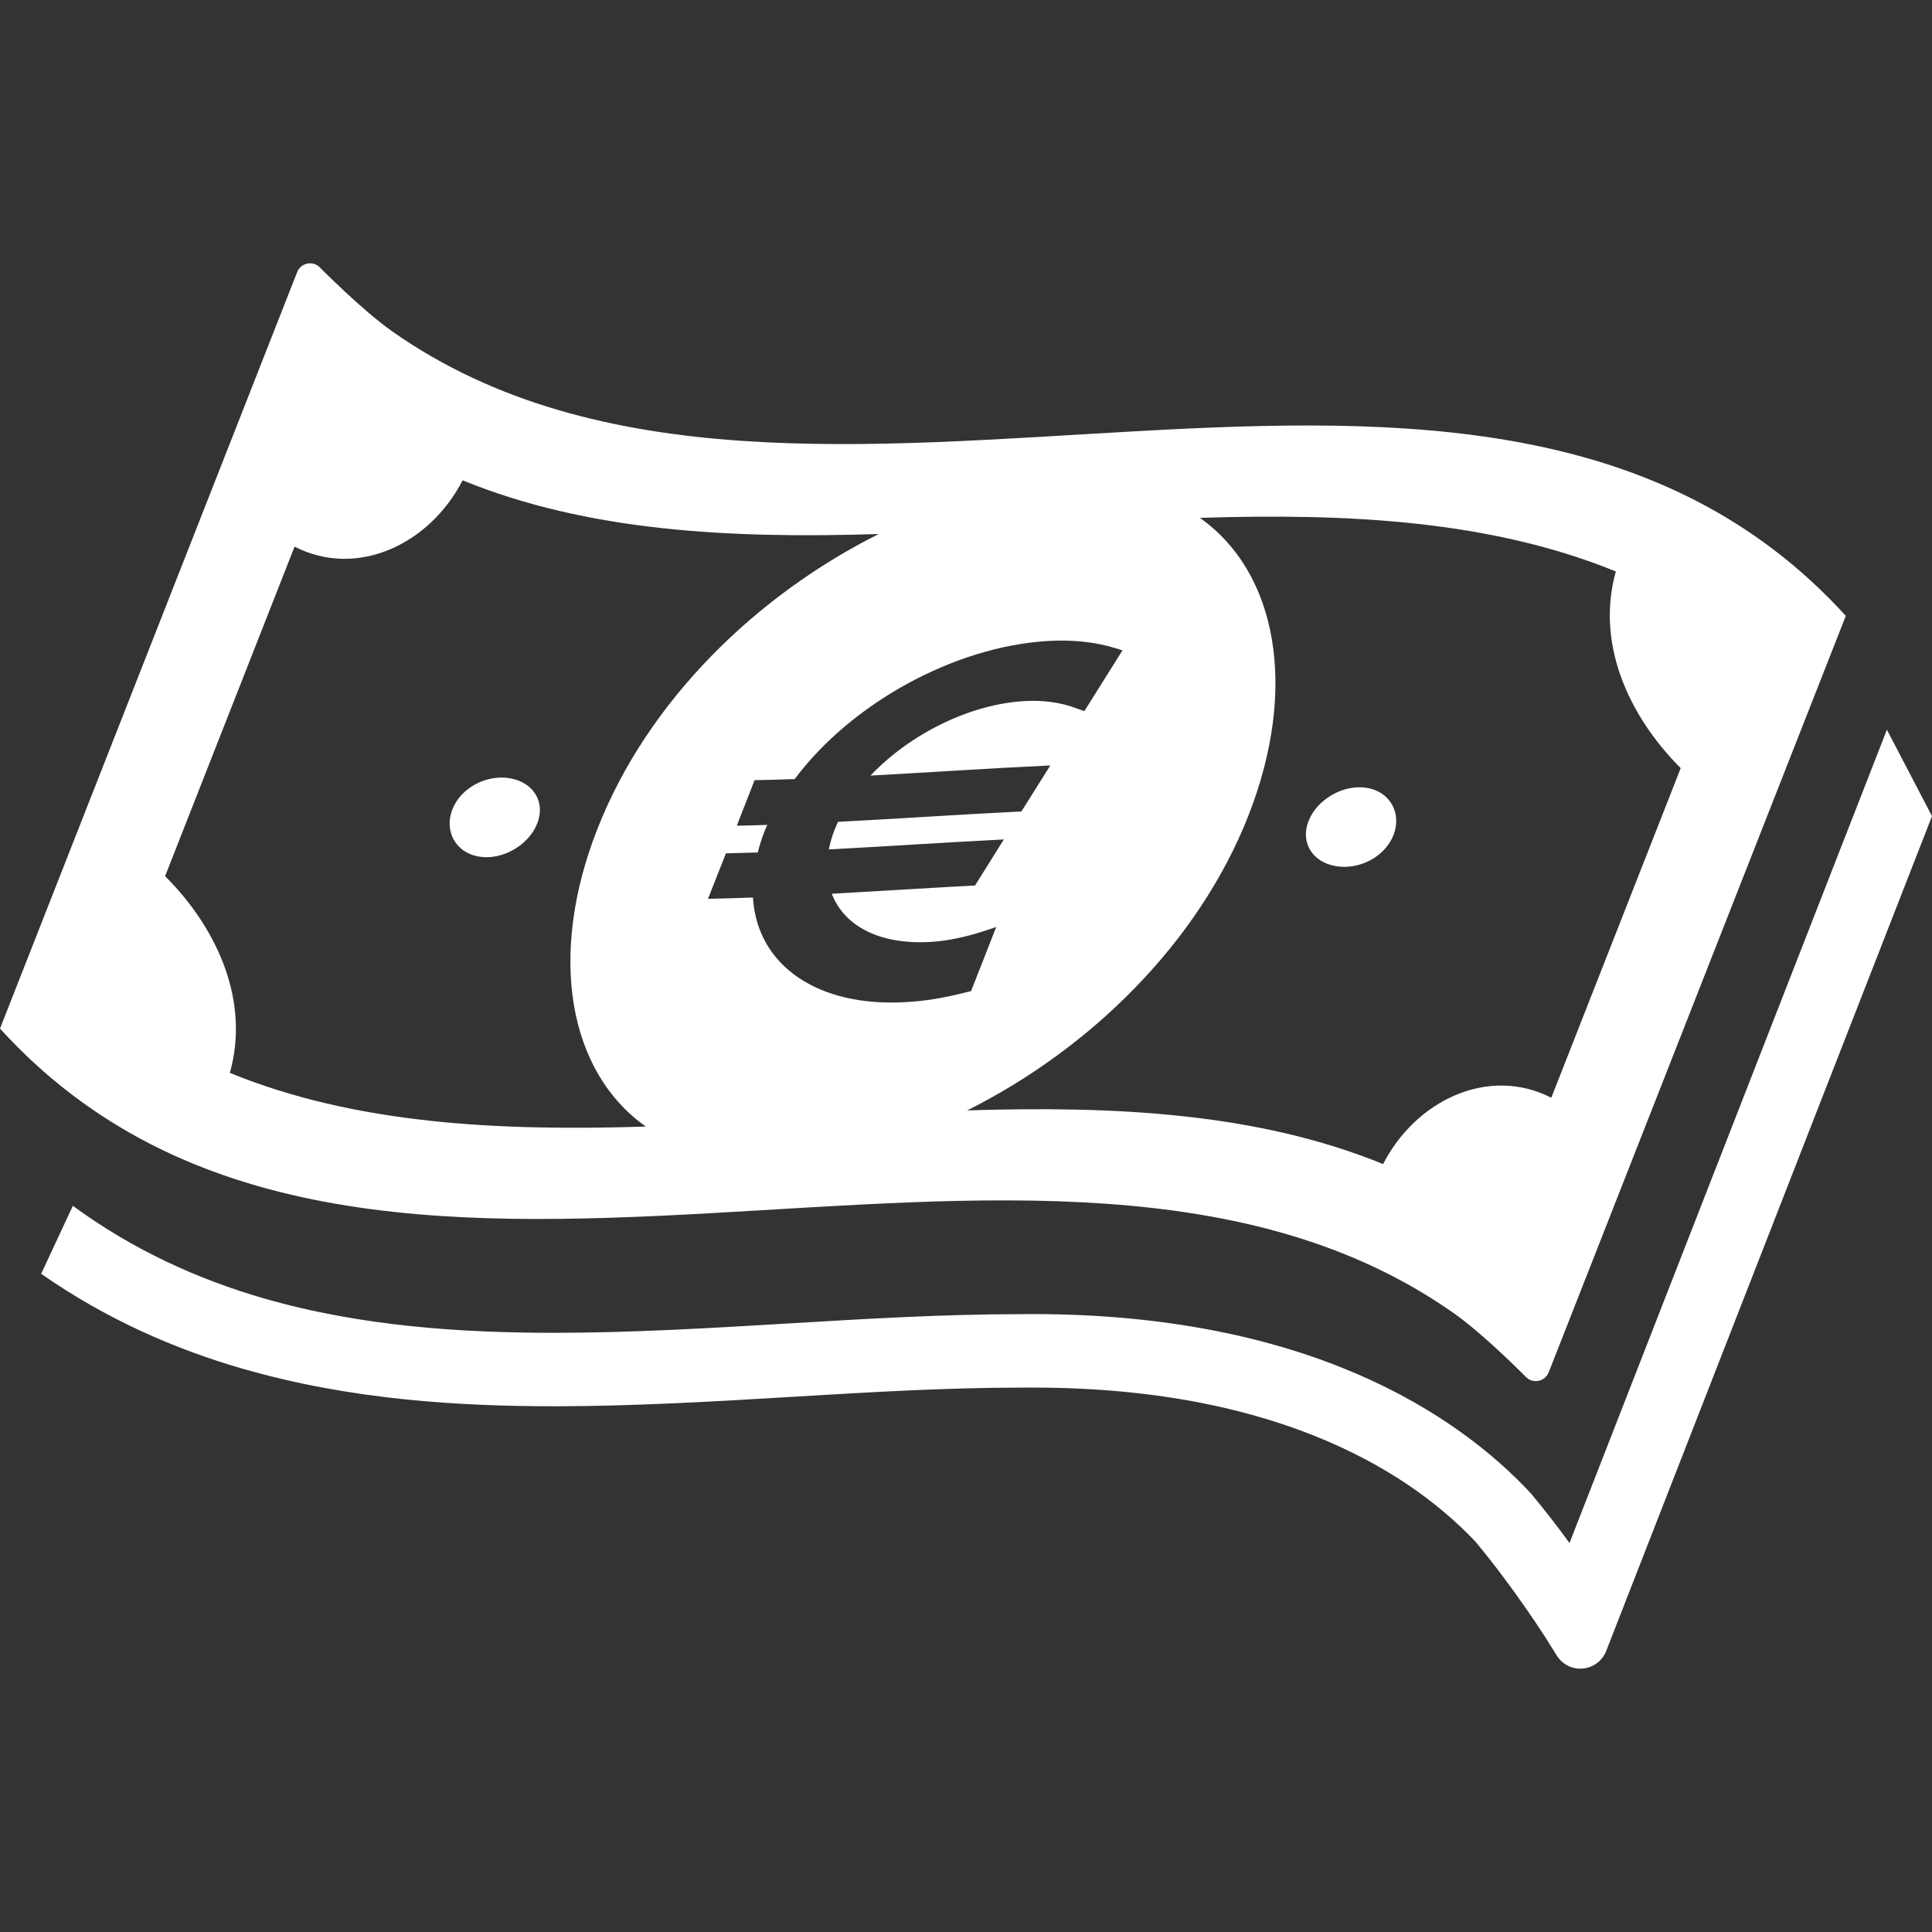 <?xml version="1.0" encoding="utf-8"?>

<!DOCTYPE svg PUBLIC "-//W3C//DTD SVG 1.1//EN" "http://www.w3.org/Graphics/SVG/1.1/DTD/svg11.dtd">
<!-- Uploaded to: SVG Repo, www.svgrepo.com, Generator: SVG Repo Mixer Tools -->
<svg version="1.1" id="_x32_" xmlns="http://www.w3.org/2000/svg" xmlns:xlink="http://www.w3.org/1999/xlink" 
	 width="800px" height="800px" viewBox="0 0 512 512"  xml:space="preserve">
<rect x="0" y="0" width="512" height="512" fill="#333333" stroke="none"/>
<style type="text/css">
<![CDATA[
	.st0{fill:#ffffff;}
]]>
</style>
<g>
	<path class="st0" d="M385.281,348.022c8.172,5.75,19.281,17.063,19.281,17.063c0.906,0.797,2.125,1.094,3.297,0.813
		c1.172-0.266,2.125-1.109,2.563-2.219c0,0,51.859-132.016,78.734-200.469c-96.563-106.078-276.75,0.719-385.125-75.328
		C95.813,82.101,84.594,70.71,84.594,70.71c-0.875-0.797-2.125-1.094-3.281-0.828c-1.172,0.281-2.125,1.125-2.563,2.234
		c0,0-51.859,132.016-78.75,200.469C96.625,378.726,276.922,271.772,385.281,348.022z M317.984,137.241
		c39.094-1.25,76.953,0.625,110.234,14.203c-5.234,18.531,2.828,37.734,17.188,52.125c-11.422,29.109-22.859,58.219-34.297,87.344
		c-16.672-8.531-35.891,0.688-44.578,17.578c-33.266-13.594-71.125-15.453-110.219-14.219c32.563-16.297,61.25-44.328,74.531-78.125
		C344.094,182.382,338.469,151.71,317.984,137.241z M295.656,171.788c0.594,0.188,1.203,0.359,1.813,0.563
		c-3.375,5.359-6.75,10.734-10.109,16.109c-0.797-0.297-1.641-0.594-2.453-0.875c-4-1.469-8.563-2.078-13.5-1.781
		c-14.281,0.813-30.203,8.641-40.719,19.734c15.875-0.859,31.844-1.953,47.656-2.688c-2.563,4.063-5.094,8.125-7.656,12.188
		c-16.156,0.797-32.438,1.922-48.594,2.75c-0.344,0.703-0.625,1.391-0.906,2.078c-0.688,1.734-1.188,3.469-1.531,5.234
		c15.422-0.813,30.969-1.859,46.375-2.641c-2.531,4.063-5.094,8.141-7.641,12.203c-12.641,0.672-25.313,1.484-37.953,2.188
		c3.328,8.75,12.969,13.5,25.906,12.781c4.375-0.234,9.031-1.172,13.844-2.703c1.266-0.422,2.547-0.828,3.813-1.25
		c-2.219,5.656-4.438,11.297-6.656,16.969l-2.031,0.5c-5.219,1.328-10.344,2.156-15.234,2.422
		c-23.297,1.375-39.422-9.625-40.547-27.719c-3.969,0.141-7.938,0.266-11.906,0.344c1.594-4.016,3.156-8.031,4.75-12.047
		c2.797-0.063,5.609-0.141,8.438-0.234c0.453-1.844,1-3.547,1.656-5.234c0.266-0.688,0.563-1.391,0.875-2.078
		c-2.719,0.094-5.406,0.172-8.094,0.219c1.563-4.016,3.156-8.047,4.719-12.063c3.531-0.063,7.063-0.172,10.625-0.297
		c15.031-20.109,42.313-35.109,67.063-36.594C284.25,169.476,290.281,170.132,295.656,171.788z M43.75,232.194
		c11.438-29.109,22.875-58.219,34.313-87.328c16.656,8.531,35.875-0.703,44.531-17.578c33.281,13.609,71.172,15.469,110.281,14.234
		c-32.578,16.297-61.266,44.297-74.547,78.125c-13.266,33.766-7.641,64.453,12.828,78.906c-39.094,1.234-76.969-0.625-110.25-14.234
		C66.156,265.819,58.125,246.554,43.75,232.194z"/>
	<path class="st0" d="M126.938,227.007c6.219,1.047,13.188-3.047,15.438-8.781s-1.063-10.938-7.281-11.984
		c-6.203-1.031-12.953,2.516-15.203,8.234C117.641,220.21,120.719,225.991,126.938,227.007z"/>
	<path class="st0" d="M354.063,229.538c6.203,1.047,12.969-2.5,15.219-8.219c2.25-5.75-0.844-11.516-7.063-12.531
		s-13.188,3.047-15.438,8.781C344.531,223.288,347.844,228.538,354.063,229.538z"/>
	<path class="st0" d="M500.047,193.382l-84.109,215.531c-2.969-4.063-6.375-8.531-10.156-13.047l-0.172-0.203l-0.203-0.219
		c-9.594-10.234-24.344-22.109-45.844-31.359c-21.469-9.25-49.656-15.844-85.938-15.844c-1.156,0.016-2.375,0.016-3.625,0.031l0,0
		c-20.016,0-40.906,1.25-60.969,2.453c-20.594,1.234-41.719,2.484-62.094,2.484c-24.109,0-51-1.609-77.078-9.141
		c-17.547-5.094-34.641-12.844-50.547-24.516l-8.406,18.016C28,349.507,46.25,357.538,64.469,362.772
		c28.766,8.281,57.5,9.891,82.469,9.906c21.156-0.016,42.656-1.281,63.25-2.516c20.063-1.203,40.594-2.422,59.813-2.422h-0.125
		h0.297c1.109-0.016,2.266-0.031,3.453-0.016c33.953,0,59.344,6.109,78.25,14.25c18.781,8.078,31.188,18.172,39.172,26.625
		c5.328,6.406,10.109,12.953,13.516,17.891c1.75,2.5,3.125,4.578,4.063,6.031c0.484,0.719,0.844,1.281,1.094,1.656l0.25,0.438
		l0.078,0.109l2.516,4.016c1.469,2.375,4.156,3.703,6.922,3.438c2.766-0.25,5.156-2.063,6.172-4.641L512,216.288L500.047,193.382z"
		/>
</g>
</svg>